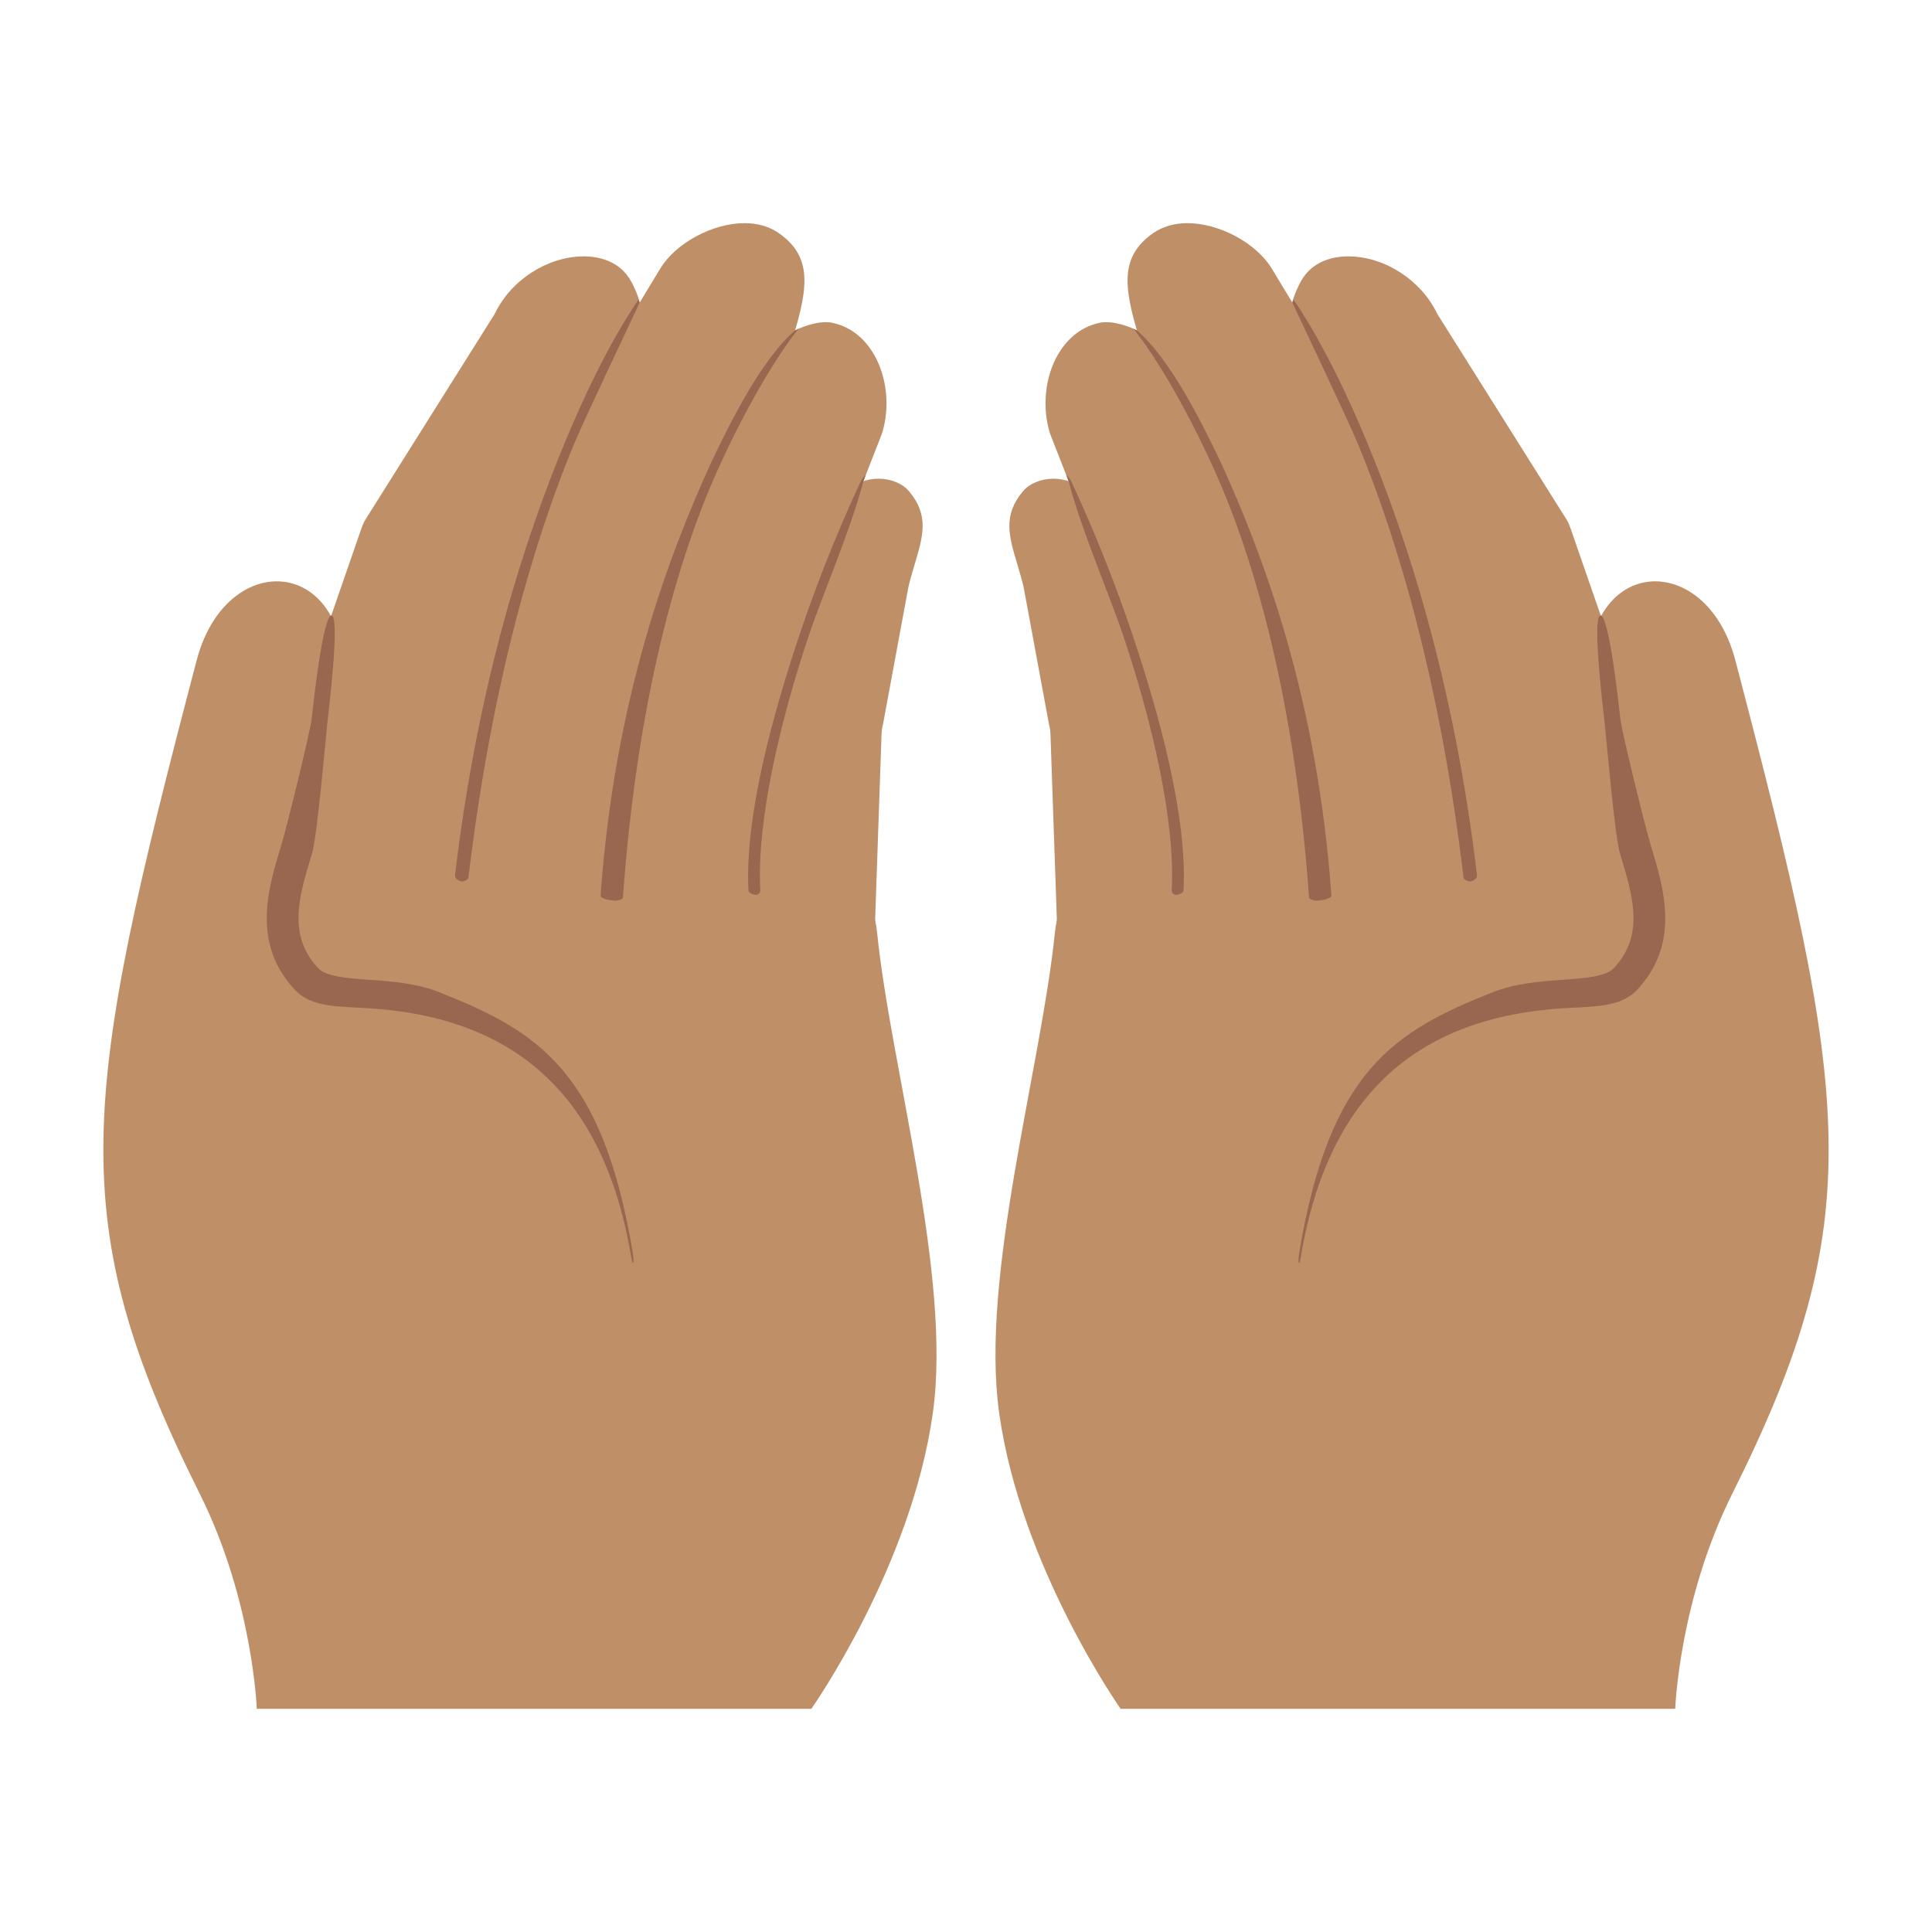 <?xml version="1.0" encoding="UTF-8" standalone="no"?>
<svg
   xmlns:dc="http://purl.org/dc/elements/1.1/"
   xmlns:cc="http://creativecommons.org/ns#"
   xmlns:rdf="http://www.w3.org/1999/02/22-rdf-syntax-ns#"
   xmlns:svg="http://www.w3.org/2000/svg"
   xmlns="http://www.w3.org/2000/svg"
   xmlns:sodipodi="http://sodipodi.sourceforge.net/DTD/sodipodi-0.dtd"
   xmlns:inkscape="http://www.inkscape.org/namespaces/inkscape"
   width="128"
   height="128"
   style="enable-background:new 0 0 128 128;"
   version="1.1"
   id="svg96"
   sodipodi:docname="emoji_u1f932.svg"
   inkscape:version="0.92+devel unknown">
  <defs
     id="defs100">
    <linearGradient
       id="SVGID_2_"
       gradientUnits="userSpaceOnUse"
       x1="98.192"
       x2="107.442"
       y1="44.897"
       y2="93.897"
       gradientTransform="translate(33.292,5.235)">
      <stop
         offset="0.649"
         style="stop-color:#FFCA28"
         id="stop33" />
    </linearGradient>
    <radialGradient
       r="57.387"
       gradientUnits="userSpaceOnUse"
       gradientTransform="matrix(-0.996,-0.095,-0.095,0.996,194.578,9.053)"
       cy="47.676"
       cx="113.714"
       id="SVGID_1_">
      <stop
         id="stop26"
         style="stop-color:#FFCA28"
         offset="0.659" />
    </radialGradient>
  </defs>
  <sodipodi:namedview
     pagecolor="#ffffff"
     bordercolor="#666666"
     inkscape:document-rotation="0"
     borderopacity="1"
     objecttolerance="10"
     gridtolerance="10"
     guidetolerance="10"
     inkscape:pageopacity="0"
     inkscape:pageshadow="2"
     inkscape:window-width="1680"
     inkscape:window-height="986"
     id="namedview98"
     showgrid="false"
     inkscape:zoom="5.6568543"
     inkscape:cx="105.8721"
     inkscape:cy="47.743779"
     inkscape:window-x="0"
     inkscape:window-y="27"
     inkscape:window-maximized="1"
     inkscape:current-layer="svg96" />
  <g
     id="g4510"
     transform="translate(1.887,-0.495)">
    <path
       d="m 71.39,66.52 c -1.64,0 -3.12,-1.07 -3.16,-2.29 L 67.71,49.17 C 67.7,48.92 67.67,48.67 67.6,48.42 L 65.93,39.39 C 65.8,38.84 65.65,38.35 65.51,37.87 64.95,36 64.55,34.64 65.88,33.05 c 0.43,-0.52 1.21,-0.84 2.02,-0.84 1.6,0 2.89,1.13 3.45,3.02 l 4.64,12.57 c 0.09,0.2 0.14,0.34 0.16,0.47 l 3.02,14.8 c 0.2,0.97 -0.53,1.85 -1.78,2.14 l -5.16,1.21 c -0.27,0.07 -0.55,0.1 -0.84,0.1 z"
       style="fill:#bf8f68;fill-opacity:1"
       id="path2"
       inkscape:connector-curvature="0" />
    <path
       d="m 79.77,62.43 c -2.71,0 -5.1,-1.78 -5.33,-3.96 L 72.85,42.99 C 72.8,42.53 72.69,42.07 72.53,41.63 L 67.68,29.22 c -0.54,-1.72 -0.34,-3.76 0.54,-5.26 0.46,-0.78 1.31,-1.78 2.76,-2.08 0.12,-0.03 0.26,-0.04 0.41,-0.04 1.71,0 4.31,1.53 5.32,3.72 l 5.82,12.64 c 0.14,0.3 0.24,0.62 0.28,0.93 l 2.93,18.99 c 0.14,0.91 -0.1,1.79 -0.7,2.53 -0.79,0.98 -2.09,1.59 -3.57,1.67 l -1.34,0.08 c -0.12,0.02 -0.24,0.03 -0.36,0.03 z"
       style="fill:#bf8f68;fill-opacity:1"
       id="path8"
       inkscape:connector-curvature="0" />
    <path
       d="m 90.29,60.99 c -2.6,0 -5.57,-0.85 -6.02,-2.44 l -1.85,-16.2 c 0,-0.04 -0.01,-0.08 -0.02,-0.12 -0.09,-0.35 -0.21,-0.71 -0.38,-1.05 L 76.9,29.25 c -0.01,-0.03 -0.03,-0.07 -0.05,-0.1 L 73.9,23.92 73.76,23.46 c -1.1,-3.56 -1.66,-5.83 0.74,-7.51 0.63,-0.44 1.4,-0.67 2.29,-0.67 2.11,0 4.56,1.32 5.58,3.01 l 9.79,16.16 c 0.11,0.17 0.2,0.35 0.27,0.54 l 7.89,19.85 c 0.36,0.9 0.31,1.83 -0.14,2.69 -0.58,1.09 -1.73,1.9 -3.17,2.22 l -4.41,0.99 c -0.68,0.17 -1.48,0.25 -2.31,0.25 z"
       style="fill:#bf8f68;fill-opacity:1"
       id="path14"
       inkscape:connector-curvature="0" />
    <path
       d="m 99.36,58.65 c -2.77,0 -5.15,-1.55 -5.53,-3.61 l -2.8,-14.91 c -0.07,-0.4 -0.2,-0.79 -0.37,-1.17 L 85.93,28.33 c -0.03,-0.06 -0.06,-0.11 -0.09,-0.17 -2.47,-3.55 -2.96,-6.4 -1.56,-8.99 0.79,-1.47 2.31,-1.69 3.15,-1.69 2.39,0 4.81,1.55 5.88,3.76 0.02,0.03 0.03,0.06 0.05,0.09 l 8.55,13.6 c 0.09,0.15 0.18,0.35 0.25,0.55 l 6.06,17.51 c 0.3,0.87 0.21,1.75 -0.26,2.57 -0.66,1.13 -1.95,1.96 -3.55,2.26 l -3.71,0.71 c -0.45,0.08 -0.89,0.12 -1.34,0.12 z"
       style="fill:#bf8f68;fill-opacity:1"
       id="path20"
       inkscape:connector-curvature="0" />
    <path
       sodipodi:nodetypes="scccccccss"
       d="m 113.08,44.23 c -2.213,-8.425 -12.406,-6.675 -9.12,5.42 -0.13,2.94 0.75,4.63 0.75,4.63 0,0 -3.52,-3.14 -16.69,-0.1 C 72.63,57.73 68.463,57.71 68.003,62.28 67.093,71.23 63.04,85.05 64.31,94.11 c 1.43,10.22 8.05,19.6 8.05,19.6 h 36.74 c 0,0 0.257,-7.202 3.78,-14.25 9.102,-18.21 7.841,-26.142 0.2,-55.23 z"
       style="fill:#bf8f68;fill-opacity:1"
       id="path29"
       inkscape:connector-curvature="0" />
    <path
       sodipodi:nodetypes="sssssssssssss"
       inkscape:connector-curvature="0"
       id="path44"
       style="fill:#99674f;fill-opacity:1"
       d="m 84.28,83.86 c 1.829,-11.11 8.01,-15.987 17.45,-16.57 1.89,-0.117 3.737,-0.042 4.82,-1.19 2.917,-3.092 1.812,-6.721 0.92,-9.63 -0.328,-1.071 -1.91,-7.471 -2.007,-8.361 -0.063,-0.58 -0.737,-6.9 -1.318,-6.834 -0.579,0.065 0.218,6.532 0.28,7.112 0.118,1.09 0.67,7.535 1.025,8.693 0.845,2.761 1.649,5.379 -0.43,7.57 -0.521,0.549 -1.91,0.655 -3.38,0.76 -1.47,0.105 -3.131,0.227 -4.65,0.83 -6.441,2.557 -10.807,5.15 -12.81,17.32 -0.097,0.59 0.009,0.85 0.1,0.3 z" />
    <path
       sodipodi:nodetypes="ccccccscc"
       inkscape:connector-curvature="0"
       id="path4471"
       d="m 68.75,31.961 0.166,0.422 c 0.779,3.054 2.678,7.477 3.561,10.068 1.885,5.568 3.514,12.337 3.266,17.014 -0.009,0.165 0.118,0.305 0.283,0.314 0.166,0.009 0.489,-0.118 0.498,-0.283 C 76.782,54.636 74.94,47.856 73.045,42.26 71.15,36.663 69.1,32.429 69.055,32.326 69.02,32.248 68.859,32.045 68.75,31.961 Z"
       style="color:#000000;font-style:normal;font-variant:normal;font-weight:normal;font-stretch:normal;font-size:medium;line-height:normal;font-family:sans-serif;font-variant-ligatures:normal;font-variant-position:normal;font-variant-caps:normal;font-variant-numeric:normal;font-variant-alternates:normal;font-variant-east-asian:normal;font-feature-settings:normal;text-indent:0;text-align:start;text-decoration:none;text-decoration-line:none;text-decoration-style:solid;text-decoration-color:#000000;letter-spacing:normal;word-spacing:normal;text-transform:none;writing-mode:lr-tb;direction:ltr;text-orientation:mixed;dominant-baseline:auto;baseline-shift:baseline;text-anchor:start;white-space:normal;shape-padding:0;clip-rule:nonzero;display:inline;overflow:visible;visibility:visible;opacity:1;isolation:auto;mix-blend-mode:normal;color-interpolation:sRGB;color-interpolation-filters:linearRGB;solid-color:#000000;solid-opacity:1;vector-effect:none;fill:#99674f;fill-opacity:1;fill-rule:evenodd;stroke:none;stroke-width:0.6;stroke-linecap:round;stroke-linejoin:round;stroke-miterlimit:4;stroke-dasharray:none;stroke-dashoffset:0;stroke-opacity:1;color-rendering:auto;image-rendering:auto;shape-rendering:auto;text-rendering:auto;enable-background:accumulate" />
    <path
       sodipodi:nodetypes="cccscccccc"
       inkscape:connector-curvature="0"
       id="path4477"
       d="m 73.438,22.387 c -0.08,-0.038 -0.159,-0.069 -0.238,-0.104 0.04,0.044 0.079,0.09 0.113,0.129 0.093,0.105 2.411,2.971 5.176,9.049 2.765,6.078 5.417,15.463 6.354,28.5 0.009,0.13 0.296,0.19 0.508,0.211 0.178,-0.024 0.357,-0.048 0.535,-0.072 0.225,-0.069 0.445,-0.16 0.438,-0.26 C 85.381,46.732 81.826,37.353 79.033,31.213 77.645,28.29 75.612,24.254 73.438,22.387 Z"
       style="color:#000000;font-style:normal;font-variant:normal;font-weight:normal;font-stretch:normal;font-size:medium;line-height:normal;font-family:sans-serif;font-variant-ligatures:normal;font-variant-position:normal;font-variant-caps:normal;font-variant-numeric:normal;font-variant-alternates:normal;font-variant-east-asian:normal;font-feature-settings:normal;text-indent:0;text-align:start;text-decoration:none;text-decoration-line:none;text-decoration-style:solid;text-decoration-color:#000000;letter-spacing:normal;word-spacing:normal;text-transform:none;writing-mode:lr-tb;direction:ltr;text-orientation:mixed;dominant-baseline:auto;baseline-shift:baseline;text-anchor:start;white-space:normal;shape-padding:0;clip-rule:nonzero;display:inline;overflow:visible;visibility:visible;opacity:1;isolation:auto;mix-blend-mode:normal;color-interpolation:sRGB;color-interpolation-filters:linearRGB;solid-color:#000000;solid-opacity:1;vector-effect:none;fill:#99674f;fill-opacity:1;fill-rule:evenodd;stroke:none;stroke-width:0.6;stroke-linecap:round;stroke-linejoin:round;stroke-miterlimit:4;stroke-dasharray:none;stroke-dashoffset:0;stroke-opacity:1;color-rendering:auto;image-rendering:auto;shape-rendering:auto;text-rendering:auto;enable-background:accumulate" />
    <path
       sodipodi:nodetypes="ccccsccc"
       inkscape:connector-curvature="0"
       id="path4483"
       d="m 88.076,29.898 c 2.606,6.269 5.459,15.785 7,28.734 0.019,0.164 0.311,0.275 0.475,0.256 0.165,-0.019 0.44,-0.216 0.42,-0.381 -1.547,-13.005 -4.713,-22.522 -7.34,-28.84 -2.534,-6.096 -4.625,-9.044 -4.822,-9.318 -0.021,0.069 -0.048,0.136 -0.066,0.205 0.322,0.727 3.568,7.522 4.334,9.344 z"
       style="color:#000000;font-style:normal;font-variant:normal;font-weight:normal;font-stretch:normal;font-size:medium;line-height:normal;font-family:sans-serif;font-variant-ligatures:normal;font-variant-position:normal;font-variant-caps:normal;font-variant-numeric:normal;font-variant-alternates:normal;font-variant-east-asian:normal;font-feature-settings:normal;text-indent:0;text-align:start;text-decoration:none;text-decoration-line:none;text-decoration-style:solid;text-decoration-color:#000000;letter-spacing:normal;word-spacing:normal;text-transform:none;writing-mode:lr-tb;direction:ltr;text-orientation:mixed;dominant-baseline:auto;baseline-shift:baseline;text-anchor:start;white-space:normal;shape-padding:0;clip-rule:nonzero;display:inline;overflow:visible;visibility:visible;opacity:1;isolation:auto;mix-blend-mode:normal;color-interpolation:sRGB;color-interpolation-filters:linearRGB;solid-color:#000000;solid-opacity:1;vector-effect:none;fill:#99674f;fill-opacity:1;fill-rule:evenodd;stroke:none;stroke-width:0.6;stroke-linecap:round;stroke-linejoin:round;stroke-miterlimit:4;stroke-dasharray:none;stroke-dashoffset:0;stroke-opacity:1;color-rendering:auto;image-rendering:auto;shape-rendering:auto;text-rendering:auto;enable-background:accumulate" />
  </g>
  <g
     transform="matrix(-1,0,0,1,126.113,-0.495)"
     id="g4559">
    <path
       inkscape:connector-curvature="0"
       id="path4541"
       style="fill:#bf8f68;fill-opacity:1"
       d="m 71.39,66.52 c -1.64,0 -3.12,-1.07 -3.16,-2.29 L 67.71,49.17 C 67.7,48.92 67.67,48.67 67.6,48.42 L 65.93,39.39 C 65.8,38.84 65.65,38.35 65.51,37.87 64.95,36 64.55,34.64 65.88,33.05 c 0.43,-0.52 1.21,-0.84 2.02,-0.84 1.6,0 2.89,1.13 3.45,3.02 l 4.64,12.57 c 0.09,0.2 0.14,0.34 0.16,0.47 l 3.02,14.8 c 0.2,0.97 -0.53,1.85 -1.78,2.14 l -5.16,1.21 c -0.27,0.07 -0.55,0.1 -0.84,0.1 z" />
    <path
       inkscape:connector-curvature="0"
       id="path4543"
       style="fill:#bf8f68;fill-opacity:1"
       d="m 79.77,62.43 c -2.71,0 -5.1,-1.78 -5.33,-3.96 L 72.85,42.99 C 72.8,42.53 72.69,42.07 72.53,41.63 L 67.68,29.22 c -0.54,-1.72 -0.34,-3.76 0.54,-5.26 0.46,-0.78 1.31,-1.78 2.76,-2.08 0.12,-0.03 0.26,-0.04 0.41,-0.04 1.71,0 4.31,1.53 5.32,3.72 l 5.82,12.64 c 0.14,0.3 0.24,0.62 0.28,0.93 l 2.93,18.99 c 0.14,0.91 -0.1,1.79 -0.7,2.53 -0.79,0.98 -2.09,1.59 -3.57,1.67 l -1.34,0.08 c -0.12,0.02 -0.24,0.03 -0.36,0.03 z" />
    <path
       inkscape:connector-curvature="0"
       id="path4545"
       style="fill:#bf8f68;fill-opacity:1"
       d="m 90.29,60.99 c -2.6,0 -5.57,-0.85 -6.02,-2.44 l -1.85,-16.2 c 0,-0.04 -0.01,-0.08 -0.02,-0.12 -0.09,-0.35 -0.21,-0.71 -0.38,-1.05 L 76.9,29.25 c -0.01,-0.03 -0.03,-0.07 -0.05,-0.1 L 73.9,23.92 73.76,23.46 c -1.1,-3.56 -1.66,-5.83 0.74,-7.51 0.63,-0.44 1.4,-0.67 2.29,-0.67 2.11,0 4.56,1.32 5.58,3.01 l 9.79,16.16 c 0.11,0.17 0.2,0.35 0.27,0.54 l 7.89,19.85 c 0.36,0.9 0.31,1.83 -0.14,2.69 -0.58,1.09 -1.73,1.9 -3.17,2.22 l -4.41,0.99 c -0.68,0.17 -1.48,0.25 -2.31,0.25 z" />
    <path
       inkscape:connector-curvature="0"
       id="path4547"
       style="fill:#bf8f68;fill-opacity:1"
       d="m 99.36,58.65 c -2.77,0 -5.15,-1.55 -5.53,-3.61 l -2.8,-14.91 c -0.07,-0.4 -0.2,-0.79 -0.37,-1.17 L 85.93,28.33 c -0.03,-0.06 -0.06,-0.11 -0.09,-0.17 -2.47,-3.55 -2.96,-6.4 -1.56,-8.99 0.79,-1.47 2.31,-1.69 3.15,-1.69 2.39,0 4.81,1.55 5.88,3.76 0.02,0.03 0.03,0.06 0.05,0.09 l 8.55,13.6 c 0.09,0.15 0.18,0.35 0.25,0.55 l 6.06,17.51 c 0.3,0.87 0.21,1.75 -0.26,2.57 -0.66,1.13 -1.95,1.96 -3.55,2.26 l -3.71,0.71 c -0.45,0.08 -0.89,0.12 -1.34,0.12 z" />
    <path
       inkscape:connector-curvature="0"
       id="path4549"
       style="fill:#bf8f68;fill-opacity:1"
       d="m 113.08,44.23 c -2.213,-8.425 -12.406,-6.675 -9.12,5.42 -0.13,2.94 0.75,4.63 0.75,4.63 0,0 -3.52,-3.14 -16.69,-0.1 C 72.63,57.73 68.463,57.71 68.003,62.28 67.093,71.23 63.04,85.05 64.31,94.11 c 1.43,10.22 8.05,19.6 8.05,19.6 h 36.74 c 0,0 0.257,-7.202 3.78,-14.25 9.102,-18.21 7.841,-26.142 0.2,-55.23 z"
       sodipodi:nodetypes="scccccccss" />
    <path
       d="m 84.28,83.86 c 1.829,-11.11 8.01,-15.987 17.45,-16.57 1.89,-0.117 3.737,-0.042 4.82,-1.19 2.917,-3.092 1.812,-6.721 0.92,-9.63 -0.328,-1.071 -1.91,-7.471 -2.007,-8.361 -0.063,-0.58 -0.737,-6.9 -1.318,-6.834 -0.579,0.065 0.218,6.532 0.28,7.112 0.118,1.09 0.67,7.535 1.025,8.693 0.845,2.761 1.649,5.379 -0.43,7.57 -0.521,0.549 -1.91,0.655 -3.38,0.76 -1.47,0.105 -3.131,0.227 -4.65,0.83 -6.441,2.557 -10.807,5.15 -12.81,17.32 -0.097,0.59 0.009,0.85 0.1,0.3 z"
       style="fill:#99674f;fill-opacity:1"
       id="path4551"
       inkscape:connector-curvature="0"
       sodipodi:nodetypes="sssssssssssss" />
    <path
       style="color:#000000;font-style:normal;font-variant:normal;font-weight:normal;font-stretch:normal;font-size:medium;line-height:normal;font-family:sans-serif;font-variant-ligatures:normal;font-variant-position:normal;font-variant-caps:normal;font-variant-numeric:normal;font-variant-alternates:normal;font-variant-east-asian:normal;font-feature-settings:normal;text-indent:0;text-align:start;text-decoration:none;text-decoration-line:none;text-decoration-style:solid;text-decoration-color:#000000;letter-spacing:normal;word-spacing:normal;text-transform:none;writing-mode:lr-tb;direction:ltr;text-orientation:mixed;dominant-baseline:auto;baseline-shift:baseline;text-anchor:start;white-space:normal;shape-padding:0;clip-rule:nonzero;display:inline;overflow:visible;visibility:visible;opacity:1;isolation:auto;mix-blend-mode:normal;color-interpolation:sRGB;color-interpolation-filters:linearRGB;solid-color:#000000;solid-opacity:1;vector-effect:none;fill:#99674f;fill-opacity:1;fill-rule:evenodd;stroke:none;stroke-width:0.6;stroke-linecap:round;stroke-linejoin:round;stroke-miterlimit:4;stroke-dasharray:none;stroke-dashoffset:0;stroke-opacity:1;color-rendering:auto;image-rendering:auto;shape-rendering:auto;text-rendering:auto;enable-background:accumulate"
       d="m 68.75,31.961 0.166,0.422 c 0.779,3.054 2.678,7.477 3.561,10.068 1.885,5.568 3.514,12.337 3.266,17.014 -0.009,0.165 0.118,0.305 0.283,0.314 0.166,0.009 0.489,-0.118 0.498,-0.283 C 76.782,54.636 74.94,47.856 73.045,42.26 71.15,36.663 69.1,32.429 69.055,32.326 69.02,32.248 68.859,32.045 68.75,31.961 Z"
       id="path4553"
       inkscape:connector-curvature="0"
       sodipodi:nodetypes="ccccccscc" />
    <path
       style="color:#000000;font-style:normal;font-variant:normal;font-weight:normal;font-stretch:normal;font-size:medium;line-height:normal;font-family:sans-serif;font-variant-ligatures:normal;font-variant-position:normal;font-variant-caps:normal;font-variant-numeric:normal;font-variant-alternates:normal;font-variant-east-asian:normal;font-feature-settings:normal;text-indent:0;text-align:start;text-decoration:none;text-decoration-line:none;text-decoration-style:solid;text-decoration-color:#000000;letter-spacing:normal;word-spacing:normal;text-transform:none;writing-mode:lr-tb;direction:ltr;text-orientation:mixed;dominant-baseline:auto;baseline-shift:baseline;text-anchor:start;white-space:normal;shape-padding:0;clip-rule:nonzero;display:inline;overflow:visible;visibility:visible;opacity:1;isolation:auto;mix-blend-mode:normal;color-interpolation:sRGB;color-interpolation-filters:linearRGB;solid-color:#000000;solid-opacity:1;vector-effect:none;fill:#99674f;fill-opacity:1;fill-rule:evenodd;stroke:none;stroke-width:0.6;stroke-linecap:round;stroke-linejoin:round;stroke-miterlimit:4;stroke-dasharray:none;stroke-dashoffset:0;stroke-opacity:1;color-rendering:auto;image-rendering:auto;shape-rendering:auto;text-rendering:auto;enable-background:accumulate"
       d="m 73.438,22.387 c -0.08,-0.038 -0.159,-0.069 -0.238,-0.104 0.04,0.044 0.079,0.09 0.113,0.129 0.093,0.105 2.411,2.971 5.176,9.049 2.765,6.078 5.417,15.463 6.354,28.5 0.009,0.13 0.296,0.19 0.508,0.211 0.178,-0.024 0.357,-0.048 0.535,-0.072 0.225,-0.069 0.445,-0.16 0.438,-0.26 C 85.381,46.732 81.826,37.353 79.033,31.213 77.645,28.29 75.612,24.254 73.438,22.387 Z"
       id="path4555"
       inkscape:connector-curvature="0"
       sodipodi:nodetypes="cccscccccc" />
    <path
       style="color:#000000;font-style:normal;font-variant:normal;font-weight:normal;font-stretch:normal;font-size:medium;line-height:normal;font-family:sans-serif;font-variant-ligatures:normal;font-variant-position:normal;font-variant-caps:normal;font-variant-numeric:normal;font-variant-alternates:normal;font-variant-east-asian:normal;font-feature-settings:normal;text-indent:0;text-align:start;text-decoration:none;text-decoration-line:none;text-decoration-style:solid;text-decoration-color:#000000;letter-spacing:normal;word-spacing:normal;text-transform:none;writing-mode:lr-tb;direction:ltr;text-orientation:mixed;dominant-baseline:auto;baseline-shift:baseline;text-anchor:start;white-space:normal;shape-padding:0;clip-rule:nonzero;display:inline;overflow:visible;visibility:visible;opacity:1;isolation:auto;mix-blend-mode:normal;color-interpolation:sRGB;color-interpolation-filters:linearRGB;solid-color:#000000;solid-opacity:1;vector-effect:none;fill:#99674f;fill-opacity:1;fill-rule:evenodd;stroke:none;stroke-width:0.6;stroke-linecap:round;stroke-linejoin:round;stroke-miterlimit:4;stroke-dasharray:none;stroke-dashoffset:0;stroke-opacity:1;color-rendering:auto;image-rendering:auto;shape-rendering:auto;text-rendering:auto;enable-background:accumulate"
       d="m 88.076,29.898 c 2.606,6.269 5.459,15.785 7,28.734 0.019,0.164 0.311,0.275 0.475,0.256 0.165,-0.019 0.44,-0.216 0.42,-0.381 -1.547,-13.005 -4.713,-22.522 -7.34,-28.84 -2.534,-6.096 -4.625,-9.044 -4.822,-9.318 -0.021,0.069 -0.048,0.136 -0.066,0.205 0.322,0.727 3.568,7.522 4.334,9.344 z"
       id="path4557"
       inkscape:connector-curvature="0"
       sodipodi:nodetypes="ccccsccc" />
  </g>
</svg>
